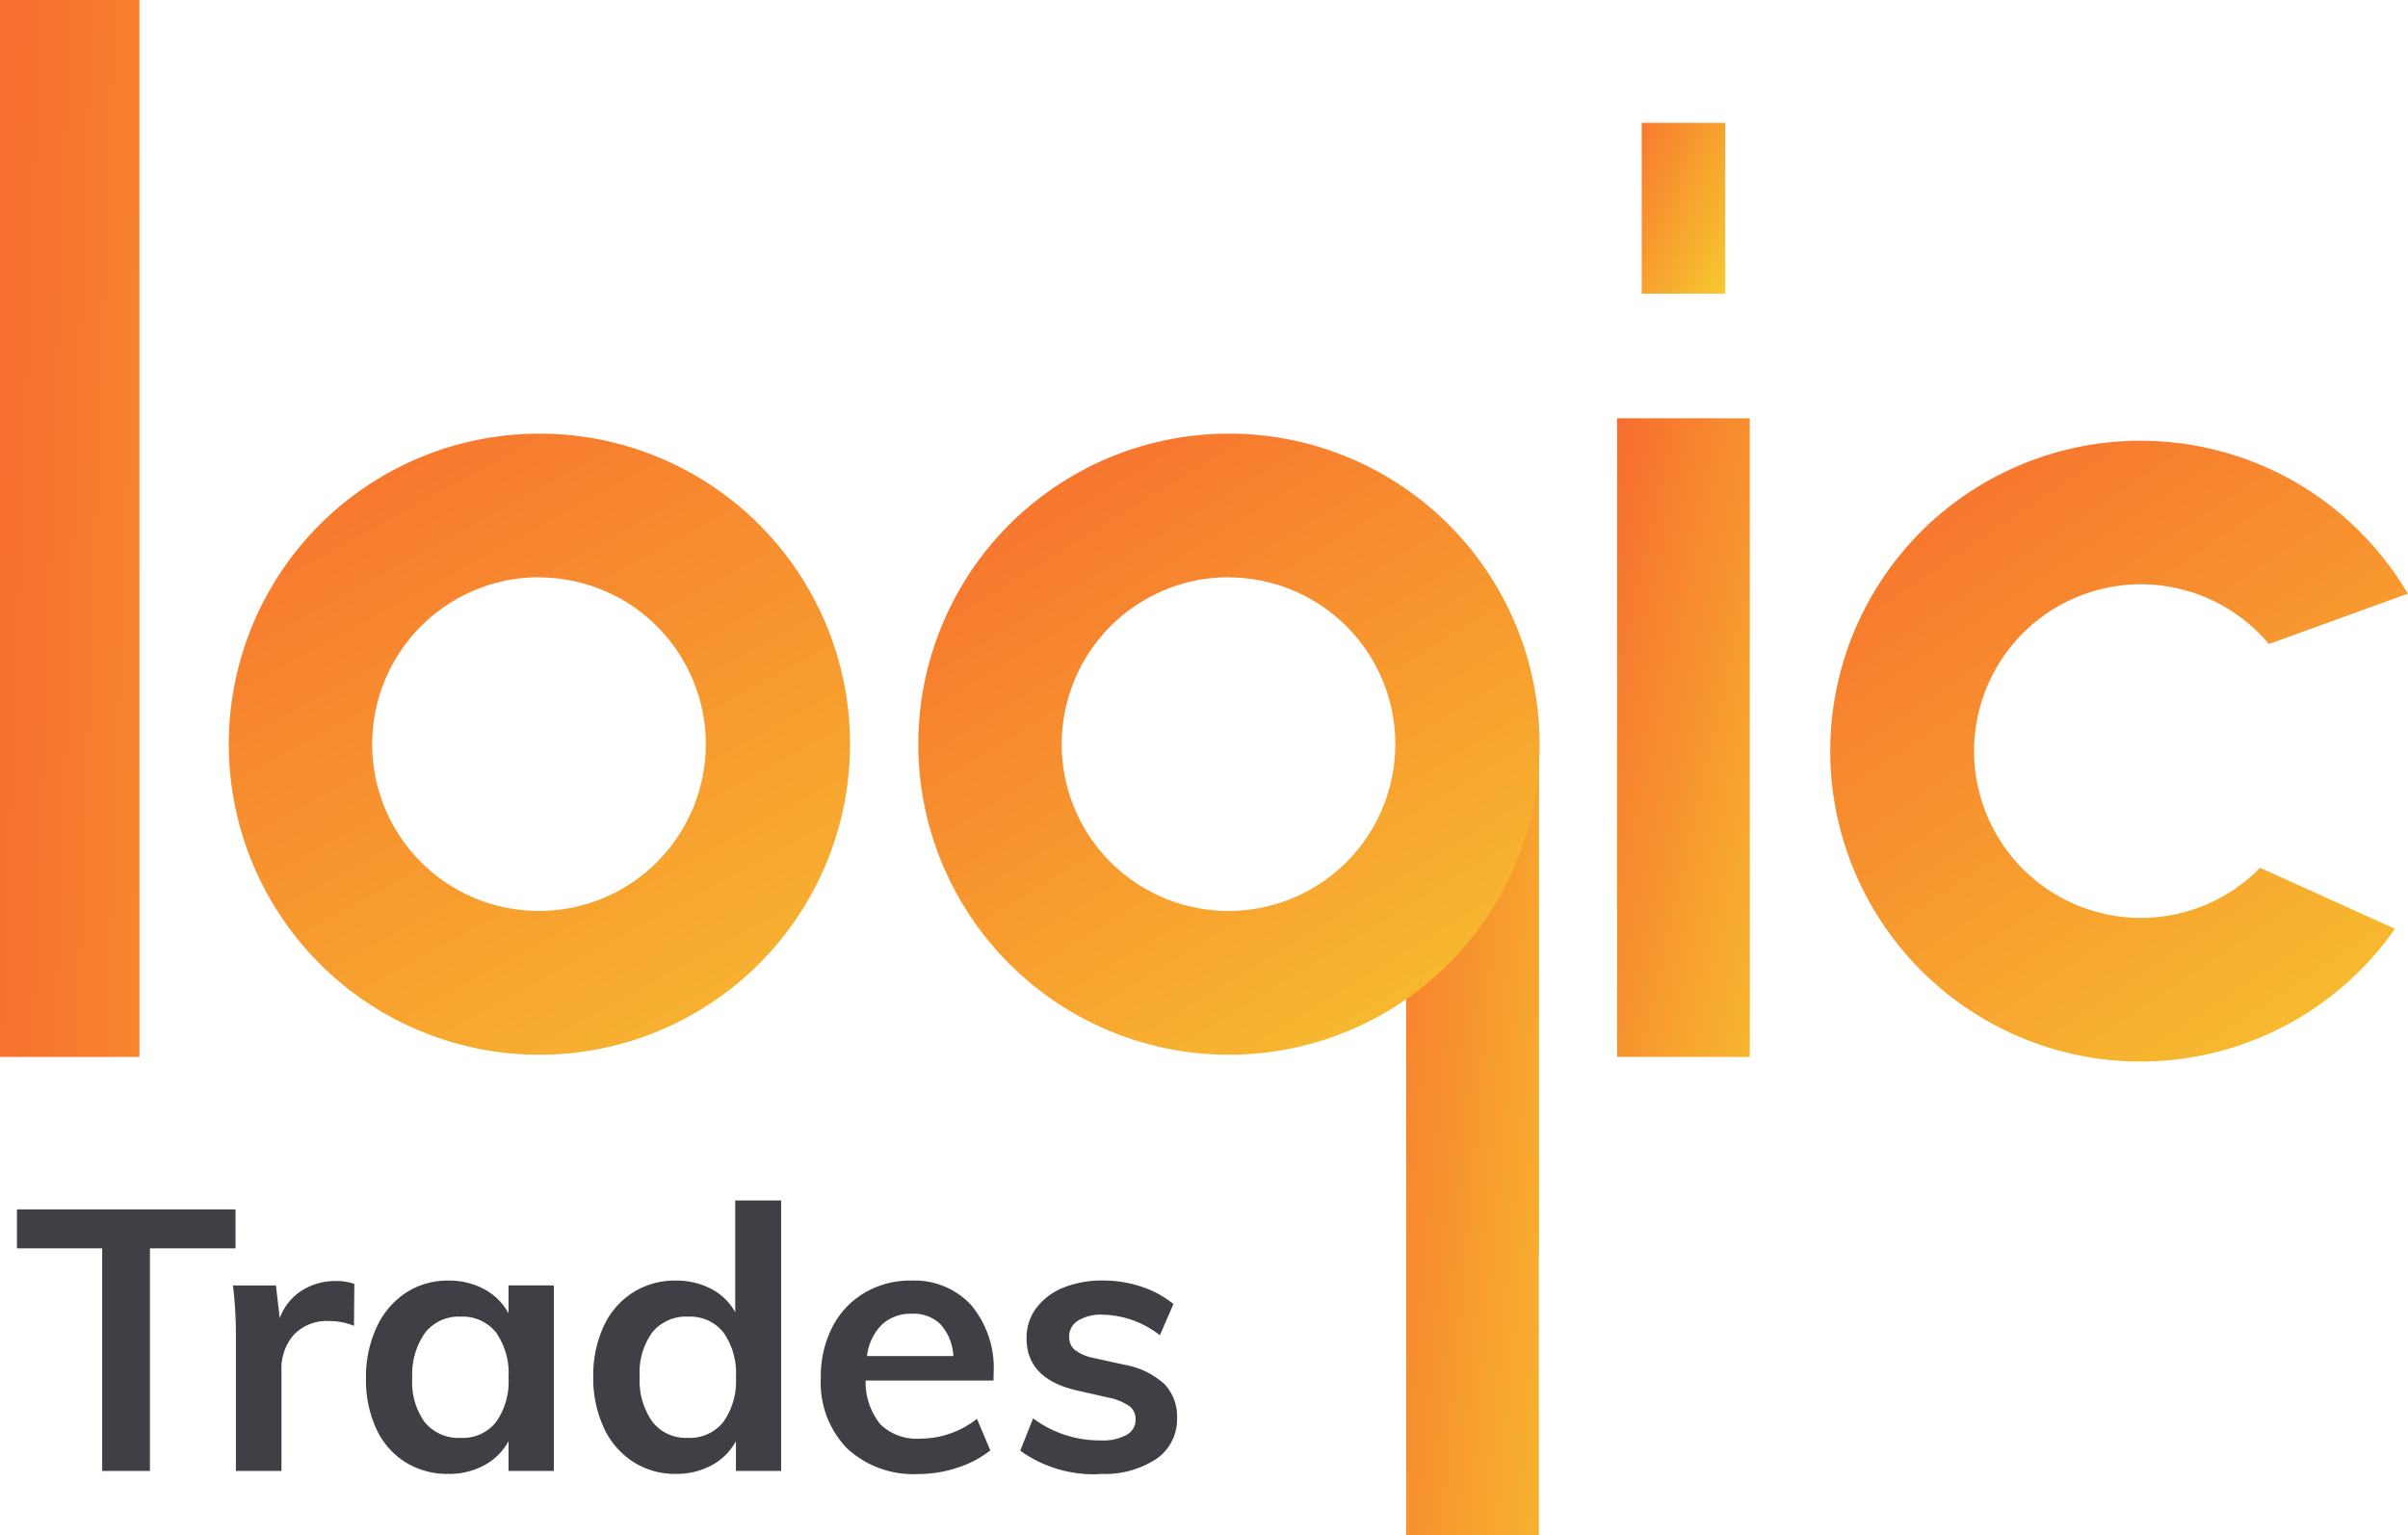 <svg xmlns="http://www.w3.org/2000/svg" xmlns:xlink="http://www.w3.org/1999/xlink" width="72.095" height="45.974" viewBox="0 0 72.095 45.974">
  <defs>
    <linearGradient id="linear-gradient" x2="1.192" y2="1.312" gradientUnits="objectBoundingBox">
      <stop offset="0" stop-color="#f76d2f"/>
      <stop offset="1" stop-color="#f7c92f"/>
    </linearGradient>
    <linearGradient id="linear-gradient-2" x1="-0.2" y1="-0.13" x2="1" y2="1" xlink:href="#linear-gradient"/>
    <linearGradient id="linear-gradient-3" x1="0" y1="0" x2="4.567" y2="1.232" xlink:href="#linear-gradient"/>
    <linearGradient id="linear-gradient-4" x1="-0.118" y1="0.855" x2="1.329" y2="0.066" xlink:href="#linear-gradient"/>
    <linearGradient id="linear-gradient-5" x1="-11.194" y1="-0.398" x2="-6.995" y2="0.17" xlink:href="#linear-gradient"/>
    <linearGradient id="linear-gradient-6" x1="-0.57" y1="0.084" x2="1.544" y2="1.245" xlink:href="#linear-gradient"/>
    <linearGradient id="linear-gradient-7" x1="-0.046" y1="0.843" x2="1.157" y2="0.109" xlink:href="#linear-gradient"/>
    <linearGradient id="linear-gradient-8" x1="0.062" y1="0" x2="0.818" y2="1.206" xlink:href="#linear-gradient"/>
  </defs>
  <g id="Logo-3" transform="translate(-92.65 -437.652)">
    <g id="Group_30" data-name="Group 30" transform="translate(92.65 437.652)">
      <g id="Group_22" data-name="Group 22" transform="translate(0 0)">
        <rect id="Rectangle_13" data-name="Rectangle 13" width="3.973" height="19.125" transform="translate(48.415 12.526)" fill="url(#linear-gradient)"/>
        <rect id="Rectangle_543" data-name="Rectangle 543" width="2.499" height="5.116" transform="translate(49.153 3.678)" fill="url(#linear-gradient-2)"/>
        <rect id="Rectangle_14" data-name="Rectangle 14" width="4.174" height="31.652" transform="translate(0 0)" fill="url(#linear-gradient-3)"/>
        <g id="Group_20" data-name="Group 20" transform="translate(6.864 12.986)">
          <path id="Path_29" data-name="Path 29" d="M9.3,9.293m-9.3,0A9.3,9.3,0,1,0,9.3,0,9.294,9.294,0,0,0,0,9.293Zm9.3,0-4.994,0A4.994,4.994,0,1,1,9.3,14.307,5,5,0,0,1,4.3,9.293Z" transform="translate(18.586) rotate(90)" fill="url(#linear-gradient-4)"/>
          <rect id="Rectangle_15" data-name="Rectangle 15" width="3.973" height="18.596" rx="1.987" transform="translate(35.241 7.698)" fill="url(#linear-gradient-5)"/>
          <path id="Path_24" data-name="Path 24" d="M0,0H3.973V24.116H0Z" transform="translate(35.237 8.872)" fill="url(#linear-gradient-6)"/>
          <path id="Path_15" data-name="Path 15" d="M9.3,9.293m-9.3,0A9.3,9.3,0,1,0,9.3,0,9.294,9.294,0,0,0,0,9.293Zm9.3,0-4.994,0A4.994,4.994,0,1,1,9.3,14.307,5,5,0,0,1,4.3,9.293Z" transform="translate(39.23) rotate(90)" fill="url(#linear-gradient-7)"/>
        </g>
        <path id="Subtraction_1" data-name="Subtraction 1" d="M9.293,18.592A9.3,9.3,0,0,1,2.722,2.723a9.295,9.295,0,0,1,11.249-1.46A9.349,9.349,0,0,1,17.3,4.58L13.138,6.089a4.995,4.995,0,1,0-.262,6.7l4.037,1.828A9.306,9.306,0,0,1,9.293,18.592Z" transform="translate(54.792 13.198)" fill="url(#linear-gradient-8)"/>
      </g>
    </g>
    <path id="Path_194" data-name="Path 194" d="M2.684,0V-6.666H.132V-7.832H6.677v1.166H4.114V0Zm7-5.687a1.545,1.545,0,0,1,.55.088l-.011,1.254a1.912,1.912,0,0,0-.726-.143,1.373,1.373,0,0,0-1.073.407A1.545,1.545,0,0,0,8.052-3V0H6.688V-3.982A12.594,12.594,0,0,0,6.6-5.555H7.887L8-4.576a1.651,1.651,0,0,1,.66-.825A1.869,1.869,0,0,1,9.68-5.687Zm6.523.132V0H14.85V-.891a1.784,1.784,0,0,1-.726.721,2.211,2.211,0,0,1-1.078.259,2.37,2.37,0,0,1-1.287-.352,2.325,2.325,0,0,1-.869-1,3.478,3.478,0,0,1-.308-1.507A3.535,3.535,0,0,1,10.9-4.3a2.454,2.454,0,0,1,.875-1.034A2.272,2.272,0,0,1,13.046-5.7a2.211,2.211,0,0,1,1.078.258,1.784,1.784,0,0,1,.726.721v-.836ZM13.42-.99a1.269,1.269,0,0,0,1.056-.473,2.1,2.1,0,0,0,.374-1.331,2.138,2.138,0,0,0-.374-1.353,1.281,1.281,0,0,0-1.067-.473,1.267,1.267,0,0,0-1.062.49,2.168,2.168,0,0,0-.379,1.358,2.03,2.03,0,0,0,.379,1.32A1.31,1.31,0,0,0,13.42-.99ZM23.012-8.1V0H21.659V-.891a1.784,1.784,0,0,1-.726.721,2.211,2.211,0,0,1-1.078.259,2.3,2.3,0,0,1-1.276-.363A2.417,2.417,0,0,1,17.7-1.3a3.535,3.535,0,0,1-.313-1.523A3.478,3.478,0,0,1,17.7-4.334a2.361,2.361,0,0,1,.869-1.006A2.343,2.343,0,0,1,19.855-5.7a2.234,2.234,0,0,1,1.062.247,1.741,1.741,0,0,1,.721.7V-8.1ZM20.218-.99a1.284,1.284,0,0,0,1.061-.473,2.1,2.1,0,0,0,.38-1.342,2.118,2.118,0,0,0-.374-1.342,1.269,1.269,0,0,0-1.056-.473,1.3,1.3,0,0,0-1.073.467,2.053,2.053,0,0,0-.379,1.326,2.144,2.144,0,0,0,.379,1.353A1.272,1.272,0,0,0,20.218-.99ZM29.37-2.706H25.542a2.006,2.006,0,0,0,.445,1.315,1.569,1.569,0,0,0,1.194.424,2.741,2.741,0,0,0,1.694-.594l.4.946A3.1,3.1,0,0,1,28.3-.1a3.682,3.682,0,0,1-1.172.193,2.922,2.922,0,0,1-2.145-.77A2.831,2.831,0,0,1,24.2-2.794,3.236,3.236,0,0,1,24.541-4.3,2.517,2.517,0,0,1,25.5-5.329,2.668,2.668,0,0,1,26.9-5.7a2.307,2.307,0,0,1,1.809.742,2.947,2.947,0,0,1,.665,2.041Zm-2.442-2a1.259,1.259,0,0,0-.9.325,1.589,1.589,0,0,0-.445.941h2.585a1.539,1.539,0,0,0-.379-.946A1.155,1.155,0,0,0,26.928-4.708Zm5.643,4.8a3.763,3.763,0,0,1-2.4-.7l.385-.968a3.33,3.33,0,0,0,2.035.66,1.471,1.471,0,0,0,.764-.165.515.515,0,0,0,.27-.462.486.486,0,0,0-.187-.4,1.726,1.726,0,0,0-.638-.258l-.924-.209Q30.36-2.75,30.36-3.971a1.478,1.478,0,0,1,.286-.9,1.878,1.878,0,0,1,.8-.611,3.042,3.042,0,0,1,1.2-.22,3.627,3.627,0,0,1,1.144.181,3,3,0,0,1,.968.523l-.407.935a2.864,2.864,0,0,0-1.716-.616A1.32,1.32,0,0,0,31.9-4.5a.552.552,0,0,0-.264.484.491.491,0,0,0,.16.385,1.331,1.331,0,0,0,.545.242l.946.209a2.388,2.388,0,0,1,1.2.578,1.4,1.4,0,0,1,.379,1.018,1.435,1.435,0,0,1-.616,1.221A2.8,2.8,0,0,1,32.571.088Z" transform="translate(93.025 481.701)" fill="#3f4045"/>
  </g>
</svg>

